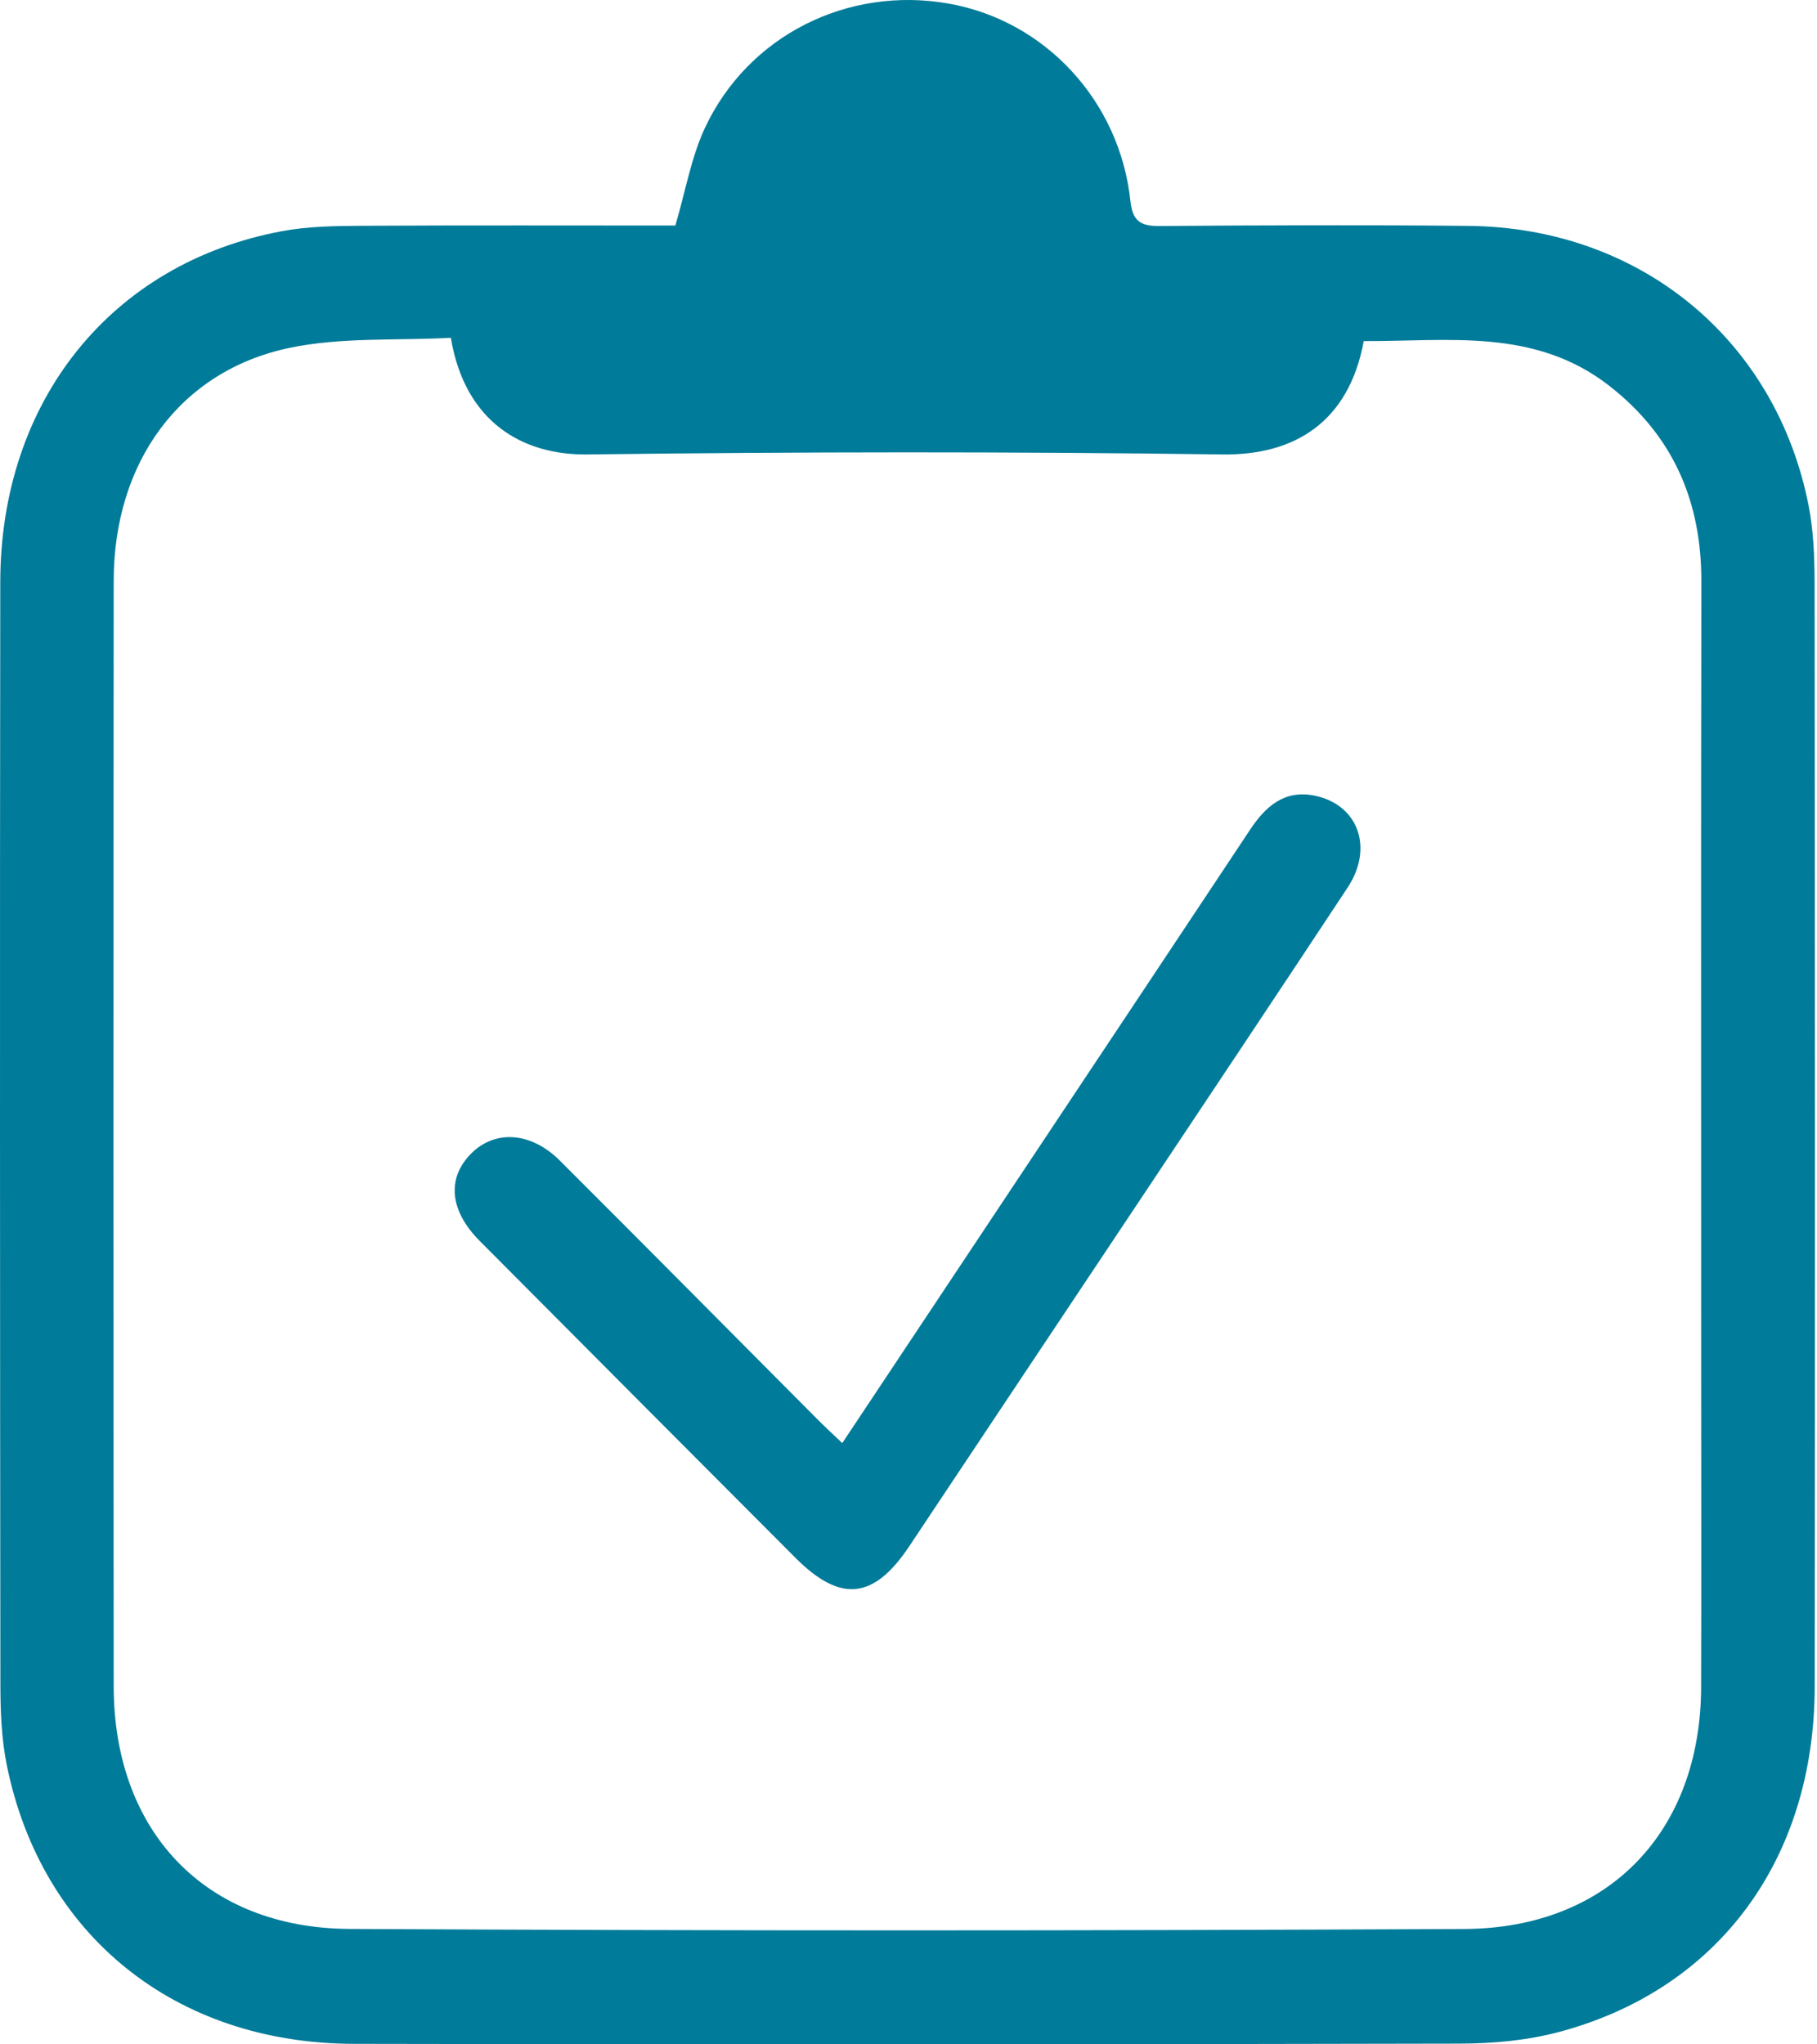 <svg width="144" height="162" viewBox="0 0 144 162" fill="none" xmlns="http://www.w3.org/2000/svg">
<path d="M53.519 17.887C54.349 15.063 54.784 12.463 55.853 10.166C59.274 2.816 67.185 -1.122 75.165 0.281C82.819 1.624 88.744 7.993 89.588 15.938C89.758 17.539 90.409 17.924 91.904 17.91C100.067 17.85 108.23 17.818 116.394 17.901C129.991 18.038 140.764 26.915 143.341 40.096C143.731 42.1 143.805 44.191 143.809 46.24C143.837 75.373 143.855 104.505 143.818 133.638C143.8 147.324 136.21 157.622 123.603 161.005C121.062 161.689 118.329 161.936 115.687 161.941C86.469 162.005 57.252 162.023 28.034 161.959C13.886 161.927 3.278 153.362 0.54 139.883C0.118 137.81 0.036 135.642 0.031 133.514C-0.001 104.382 -0.015 75.249 0.022 46.116C0.04 31.77 8.818 20.849 22.324 18.323C24.406 17.933 26.571 17.905 28.703 17.892C37.013 17.846 45.323 17.873 53.528 17.873L53.519 17.887ZM35.734 26.768C31.418 27.002 27.061 26.704 22.948 27.566C14.262 29.381 9.02 36.635 9.011 46.011C8.988 75.217 8.988 104.423 9.011 133.629C9.02 145.109 16.247 152.794 27.708 152.853C57.151 153.009 86.598 153 116.04 152.858C127.501 152.803 134.779 145.132 134.816 133.698C134.839 125.463 134.82 117.229 134.82 108.989C134.82 88.018 134.798 67.051 134.834 46.08C134.848 39.72 132.601 34.517 127.533 30.569C121.617 25.961 114.756 27.061 108.079 27.029C106.891 33.471 102.571 36.089 96.884 36.011C80.104 35.782 63.319 35.8 46.543 36.011C41.448 36.075 36.848 33.48 35.729 26.763L35.734 26.768Z" fill="#007B99"/>
<path d="M66.75 114.354C72.116 106.289 77.307 98.485 82.494 90.682C88.025 82.365 93.565 74.052 99.082 65.731C100.302 63.892 101.801 62.567 104.177 63.048C107.639 63.75 108.887 67.18 106.8 70.334C101.214 78.793 95.583 87.229 89.96 95.666C84.003 104.615 78.027 113.551 72.079 122.501C69.259 126.742 66.626 127.04 63.035 123.441C54.684 115.074 46.342 106.702 38.004 98.32C35.656 95.959 35.4 93.419 37.28 91.47C39.174 89.508 42.054 89.659 44.365 91.966C51.221 98.806 58.036 105.693 64.87 112.556C65.397 113.088 65.957 113.593 66.75 114.354Z" fill="#007B99"/>
</svg>
